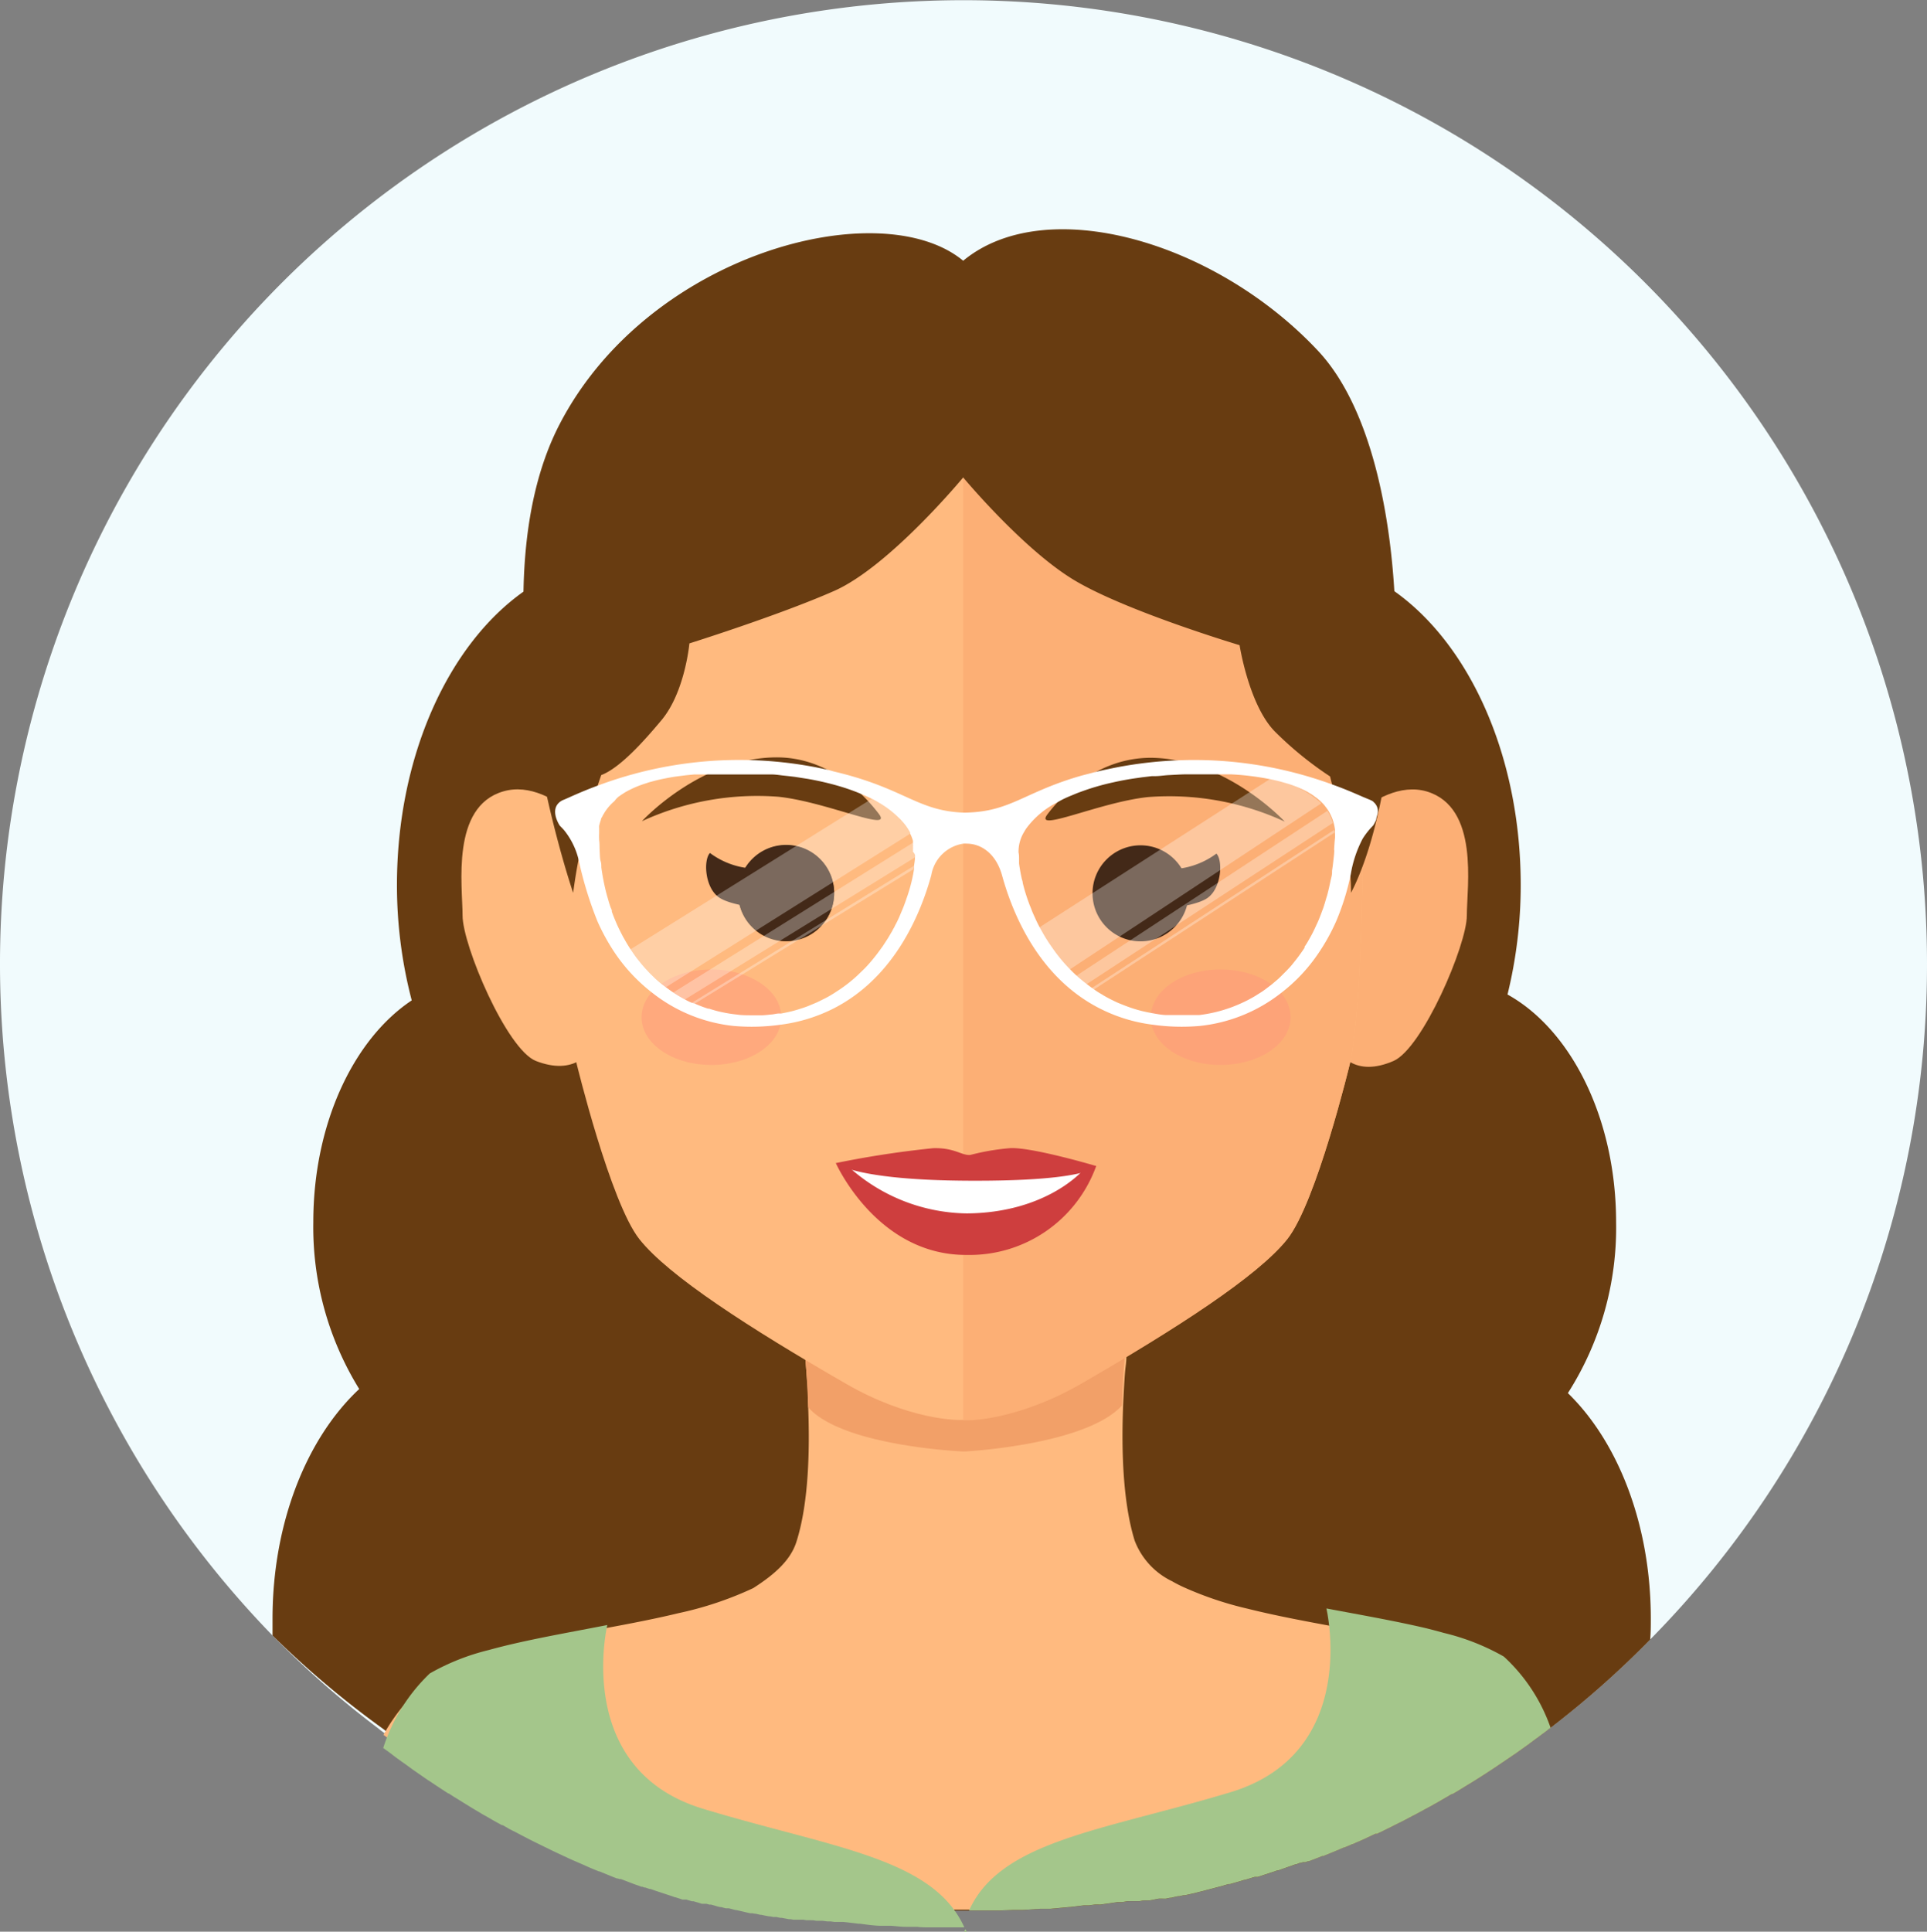 <svg xmlns="http://www.w3.org/2000/svg" viewBox="0 0 183.84 184.25"><rect x="0" y="0" width="183.84" height="184.25" fill="#808080" stroke="none"/><defs><style>.cls-1{isolation:isolate;}.cls-2{fill:#fff;}.cls-3{fill:#f1fbfd;}.cls-4{fill:#683c11;}.cls-5{fill:#ffba7f;}.cls-6{fill:#f2a068;}.cls-7{fill:#fcaf75;}.cls-8{fill:#432918;}.cls-9{fill:#ce3e3e;}.cls-10{fill:#ff927d;opacity:0.43;}.cls-11{fill:#a4c68b;}.cls-12{mix-blend-mode:soft-light;opacity:0.3;}.cls-13{fill:none;}</style></defs><g class="cls-1"><g id="Laag_2" data-name="Laag 2"><g id="Capa_1" data-name="Capa 1"><path class="cls-2" d="M64.9,179.8h0Z"/><path class="cls-2" d="M109.14,182.22h0Z"/><path class="cls-3" d="M183.84,91.92a91.59,91.59,0,0,1-26.41,64.46,89.32,89.32,0,0,1-9.14,8.14l-.36.28-.31.23c-.17.14-.35.27-.53.4s-.36.28-.55.41-.25.19-.38.28l-.38.29-.92.65-.18.13-1,.68-1.05.71-.79.52-.2.13-.33.21c-.41.26-.81.52-1.22.76l-1.09.67-.12.07-.19.11-.1.06-.07,0-1.36.79-.48.27-.25.14-.21.11-.7.38-.33.18-.5.26s0,0,0,0h0l-.87.46-.77.38-.21.11-.2.1-.51.25-.3.15-.46.22-.09,0-.08,0a1.92,1.92,0,0,1-.25.12l-.67.32-.64.29-.24.1-.13.06-.25.11-.05,0-.21.1-.48.2-.06,0-.11.05-.35.15-.19.08h0s0,0,0,0l-.31.13-.42.17-.16.07-.29.11a.75.75,0,0,1-.13.06l-.1,0-.33.13-.15.06-.19.07-.36.14h0l-.23.08-.08,0-.08,0-.21.08-.15,0-.1,0-.16.06-.11,0-.22.08-.08,0-.06,0-.18.06-.36.13-.21.07-.92.33h0l-.1,0-.33.12-.58.19-.28.09-.44.14h0l-.22.07-.18,0-.11,0-.3.09-.19.06-.24.07-.18.06-.08,0-.22.07-.4.12-.32.09-.41.12-.14,0-.22.06-.3.08-.07,0h-.07l-.15.05-.43.11-.18.05-.35.09h0l-.27.07-.33.09h0l-.53.13-.3.08-.27.06-.71.16-.15,0-.39.09-.13,0-.4.09-.25.06h-.11l-.37.08a.78.78,0,0,1-.21,0,.27.27,0,0,1-.12,0l-.11,0-.16,0h-.08l-.26.05-.35.07-.27.05-.21,0a.31.31,0,0,1-.13,0h0l-.23,0h0l-.38.07h-.06l-.19,0-.1,0-.13,0h-.09l-.1,0-.28,0h-.06a.32.32,0,0,1-.14,0l-.55.1h-.16l-.21,0h-.11l-.53.08-1,.14a.76.76,0,0,1-.21,0l-.19,0-.14,0-.6.08-.37,0h-.1l-1.31.16h-.08l-1.81.17-.57,0-.4,0-1.69.11-.45,0-.49,0-1.19.05-.52,0h-.36c-.7,0-1.39,0-2.09,0h-.28q-1.19,0-2.37,0h-.13l-.3,0h-.47c-.37,0-.74,0-1.1-.05h-.36l-.33,0-.33,0c-.49,0-1-.06-1.47-.1l-.59,0c-.11,0-.22,0-.33,0-.71,0-1.41-.12-2.11-.2h-.1l-1-.12-.47-.05h-.07l-.22,0h-.11l-.1,0-.33,0-.37-.05-.19,0-.69-.1h0l-.22,0-.1,0h-.16l-.31-.05a.76.76,0,0,1-.16,0h-.16l-.14,0-.15,0-.32-.05-.22,0-.11,0h0l-.26,0h-.11l-.1,0-.13,0-.28-.05-.1,0h-.06l-.31-.06-.37-.07-.11,0h0l-.22,0-.16,0h0l-.15,0-.17,0-.3-.06-.1,0-.32-.06h0l-.28-.06a3.4,3.4,0,0,1-.46-.09l-.21-.05-.09,0-.24-.05h0l-.15,0h-.06l-.32-.07-.46-.11-.26-.06-.27-.06h-.06l-.21-.05-.21-.06-.25-.06-.1,0,0,0h0l-.2,0-.4-.11-.07,0a3.28,3.28,0,0,1-.45-.11l-.2-.06-.26-.07-.16,0-.29-.08h0l-.06,0-.07,0-.12,0-.06,0-.12,0-.32-.1-.48-.14-.15,0-.33-.1-.2-.06-.06,0-.2,0-.11,0h0l-.39-.13-.28-.09c-.1,0-.19-.06-.29-.09l-1.15-.38-.51-.17-.42-.15-.1,0-.4-.14-.08,0-.17-.07H61l-.09,0-.18-.07-.17-.06-.29-.1-1.31-.5-.06,0-.07,0-.14-.05,0,0-.08,0-.24-.09-.18-.07-.44-.18-.83-.34-.06,0-.14-.06-.18-.07-.22-.09-.19-.08-.48-.21-.15-.07-.71-.31-.42-.18-.22-.1-.16-.07-.37-.18a.72.72,0,0,1-.2-.09l-.56-.26-.38-.18h0l-.51-.25-1.33-.65-.14-.07a.31.31,0,0,0-.1-.05l0,0h0l-.81-.42-.76-.4,0,0-.17-.08-.11-.06a4.31,4.31,0,0,1-.47-.26l-.13-.07-.26-.15-.08,0-.12-.07-.26-.14-.13-.07-.37-.21-.24-.14-.14-.08h0l-.17-.09c-.24-.13-.48-.26-.71-.41-.82-.47-1.63-1-2.43-1.48l-.4-.26-.09-.06-.05,0c-.61-.4-1.23-.8-1.83-1.21a1.19,1.19,0,0,1-.15-.09l-.26-.18-.92-.64-.19-.13-.81-.59-.29-.2-.27-.2q-.36-.25-.72-.54l-.38-.28-.09-.06-.3-.22-.23-.19A89.4,89.4,0,0,1,26,156,91.92,91.92,0,1,1,183.84,91.92Z"/><path class="cls-4" d="M157.49,154.39c0,.67,0,1.34-.06,2a89.32,89.32,0,0,1-9.14,8.14l-.36.28-.31.23c-.17.14-.35.27-.53.4s-.36.28-.55.41-.25.19-.38.28l-.38.29-.92.65-.18.13-1,.68-1.05.71-.79.52-.2.13-.33.21c-.41.26-.81.52-1.22.76l-1.09.67-.12.07-.19.11-.1.06-.07,0-1.36.79-.48.27-.25.14-.21.11-.7.38-.33.18-.5.26s0,0,0,0h0l-.87.46-.77.38-.21.11-.2.1-.51.25-.3.15-.46.22-.09,0-.08,0a1.92,1.92,0,0,1-.25.12l-.67.32-.64.29-.24.1-.13.06-.25.11-.05,0-.21.1-.48.2-.06,0-.11.05-.35.15-.19.08h0s0,0,0,0l-.31.13-.42.17-.16.07-.29.11a.75.75,0,0,1-.13.06l-.1,0-.33.13-.15.06-.19.07-.36.14h0l-.31.12-.08,0-.21.08-.15,0-.1,0-.16.06-.11,0-.3.12-.06,0-.18.06-.36.13-.21.07-.92.33h0l-.1,0-.33.12-.58.19-.28.09-.48.16-.22.07-.18,0-.11,0-.3.09-.19.06-.24.07-.18.06-.08,0-.22.07-.4.12-.32.09-.41.12-.14,0-.22.06-.37.11-.22.06-.43.11-.18.05-.35.09h0l-.27.07-.33.09h0l-.53.13-.3.08-.27.06-.71.16-.15,0-.39.09-.13,0-.4.09-.25.06h-.11l-.37.08a.78.78,0,0,1-.21,0,.27.27,0,0,1-.12,0l-.11,0-.16,0h-.08l-.26.05-.35.07-.27.05-.21,0a.31.31,0,0,1-.13,0h0l-.23,0h0l-.38.07h-.06l-.19,0-.1,0-.13,0h-.09l-.1,0-.28,0h-.06a.32.32,0,0,1-.14,0l-.55.1h-.16l-.21,0h-.11l-.53.08-1,.14a.76.76,0,0,1-.21,0l-.19,0-.14,0-.6.08-.37,0h-.1l-1.31.16h-.08l-1.81.17-.57,0-.4,0-1.69.11-.45,0-.49,0-1.19.05-.52,0h-.36c-.7,0-1.39,0-2.09,0h-.28q-1.19,0-2.37,0h-.13l-.77,0c-.37,0-.74,0-1.1-.05h-.36l-.33,0-.33,0c-.49,0-1-.06-1.47-.1l-.59,0c-.11,0-.22,0-.33,0-.71,0-1.41-.12-2.11-.2h-.1l-1-.12-.47-.05h-.07l-.22,0h-.11l-.1,0-.33,0-.37-.05-.19,0h-.13l-.43-.06-.13,0h0l-.22,0-.1,0h-.16l-.31-.05a.76.76,0,0,1-.16,0h-.16l-.14,0-.15,0-.32-.05-.22,0-.11,0h0l-.26,0h-.11l-.1,0-.13,0-.28-.05-.1,0h-.06l-.31-.06-.37-.07-.11,0h0a2.33,2.33,0,0,1-.38-.08h0l-.15,0-.17,0-.3-.06-.1,0-.32-.06-.43-.09-.09,0-.22-.05-.21-.05-.09,0-.24-.05h0l-.15,0h-.06l-.32-.07-.46-.11-.26-.06-.27-.06h-.06l-.21-.05-.21-.06-.25-.06-.1,0,0,0h0l-.2,0-.4-.11-.07,0a3.28,3.28,0,0,1-.45-.11l-.2-.06-.26-.07-.16,0-.29-.08h0l-.06,0-.07,0-.12,0-.06,0-.12,0-.32-.1-.48-.14-.15,0-.33-.1-.2-.06-.06,0-.2,0-.11,0h0l-.39-.13-.28-.09c-.1,0-.19-.06-.29-.09l-1.15-.38-.51-.17-.42-.15-.1,0-.4-.14-.08,0-.22-.08-.09,0-.18-.07-.17-.06-.29-.1-1.31-.5-.06,0-.07,0-.14-.05,0,0-.08,0-.24-.09-.18-.07-.44-.18-.83-.34-.06,0-.14-.06-.18-.07-.22-.09-.19-.08-.48-.21-.15-.07-.71-.31-.42-.18-.22-.1-.16-.07-.37-.18a.72.72,0,0,1-.2-.09l-.56-.26-.38-.18h0l-.51-.25-1.33-.65-.14-.07a.31.31,0,0,0-.1-.05l0,0h0l-.81-.42-.76-.4,0,0-.17-.08-.11-.06a4.31,4.31,0,0,1-.47-.26l-.13-.07-.26-.15-.08,0-.12-.07-.26-.14-.13-.07-.37-.21-.24-.14-.14-.08h0l-.17-.09c-.24-.13-.48-.26-.71-.41-.82-.47-1.63-1-2.43-1.48l-.4-.26-.09-.06-.05,0c-.61-.4-1.23-.8-1.83-1.21a1.19,1.19,0,0,1-.15-.09l-.26-.18-.92-.64-.19-.13-.81-.59-.29-.2-.27-.2q-.36-.25-.72-.54l-.38-.28-.09-.06-.3-.22-.23-.19A89.4,89.4,0,0,1,26,156q0-.78,0-1.59c0-9.2,3.29-17.27,8.27-21.92a29.39,29.39,0,0,1-4.38-15.92c0-9.39,3.85-17.46,9.39-21.15a43.41,43.41,0,0,1-1.41-11c0-12.31,4.93-22.94,12.09-28A16.89,16.89,0,0,1,56,53.62a14.84,14.84,0,0,1,3.4-.39c4.76,0,9.17,2.23,12.74,6A32.74,32.74,0,0,1,79.6,73.58a2.33,2.33,0,0,1,.07.25c.09.38.18.75.26,1.14.18.79.33,1.61.46,2.43,0,.16,0,.32.07.48a40.64,40.64,0,0,1,.45,5.36h0c0,.34,0,.67,0,1v.11c0,.45,0,.9,0,1.35l0,.74c0,.1,0,.19,0,.29h0a42.68,42.68,0,0,1-1.13,7.84s0,0,0,0h0c-.13.57-.28,1.12-.43,1.67a36.42,36.42,0,0,1-3.12,7.57l15.69.1h0l15,.1a36.92,36.92,0,0,1-3.48-8.75c-.17-.65-.33-1.31-.46-2h0c0-.11-.05-.21-.07-.32-.06-.3-.12-.61-.17-.92a42.29,42.29,0,0,1-.61-5.49c0-.73-.06-1.46-.06-2.2a44,44,0,0,1,.5-6.68h0c.11-.75.24-1.48.4-2.2.06-.33.13-.66.21-1s.08-.36.13-.54A32.64,32.64,0,0,1,111,59.1h0c3.54-3.69,7.88-5.86,12.58-5.86a15,15,0,0,1,4.29.62h0a17.22,17.22,0,0,1,5.21,2.57c7.13,5.08,12,15.69,12,28a43.82,43.82,0,0,1-1.26,10.43c6.05,3.35,10.36,11.81,10.36,21.74a29.31,29.31,0,0,1-4.6,16.28C154.37,137.53,157.49,145.43,157.49,154.39Z"/><path class="cls-5" d="M147.62,165c-.17.14-.35.27-.53.4s-.36.28-.55.41-.25.19-.38.28l-1.3.94-.18.13-1,.68-1.05.71-.79.52-.2.13-.33.21c-.41.26-.81.52-1.22.76l-1.09.67-.12.07-.19.11-.1.06-.07,0-1.36.79-.48.27-.25.14-.21.11-.7.38-.33.18-.5.26s0,0,0,0h0l-.87.46-.77.38-.21.11-.2.1-.51.25-.3.15-.46.22-.09,0-.08,0a1.92,1.92,0,0,1-.25.12l-.67.32-.64.28h0l-.24.1-.13.06-.25.11-.05,0-.21.1-.48.2-.06,0-.11.05-.35.15-.19.08h0s0,0,0,0l-.31.13-.42.17-.16.07-.29.11a.75.75,0,0,1-.13.06l-.1,0-.33.13-.15.06-.19.07-.36.14h0l-.23.08-.08,0-.08,0-.21.08-.15,0-.1,0-.16.06-.11,0-.3.12-.06,0-.18.06-.36.13-.21.07-.92.33h0l-.1,0-.33.12-.24.07-.18.06-.16.06-.28.09-.48.16-.22.07-.18,0-.11,0-.3.09-.19.06-.24.07-.18.06-.08,0-.22.07-.4.12-.32.09-.41.12-.14,0-.22.06-.37.11-.22.06-.43.11-.18.05-.35.09h0l-.27.07-.33.09h0l-.53.13-.3.08-.27.06-.71.16-.15,0-.39.09-.13,0-.4.09-.25.06h-.11l-.37.08a.78.78,0,0,1-.21,0,.27.27,0,0,1-.12,0l-.11,0-.16,0h-.08l-.26.05-.35.07-.27.05-.21,0a.31.31,0,0,1-.13,0h0l-.23,0h0l-.38.07h-.06l-.19,0-.1,0-.13,0h-.09l-.1,0-.28,0h-.06a.32.32,0,0,1-.14,0l-.55.1h-.16l-.21,0h-.11l-.53.08-1,.14a.76.76,0,0,1-.21,0l-.19,0-.14,0-.6.08-.37,0h-.1l-1.31.16h-.08l-1.81.17-.57,0-.4,0-1.69.11-.45,0-.49,0-1.19.05-.52,0h-.36c-.7,0-1.39,0-2.09,0h-.28q-1.19,0-2.37,0l-.43,0h-.47c-.37,0-.74,0-1.1-.05h-.36l-.33,0-.33,0c-.49,0-1-.06-1.47-.1l-.59,0c-.11,0-.22,0-.33,0-.71,0-1.41-.12-2.11-.2h-.1l-1-.12-.47-.05h-.07l-.22,0h-.11l-.1,0-.33,0-.37-.05-.19,0h-.13l-.43-.06-.13,0h0l-.22,0-.1,0h-.16l-.31-.05a.76.76,0,0,1-.16,0h-.16l-.14,0-.15,0-.32-.05-.22,0-.11,0h0l-.26,0h-.11l-.1,0-.13,0-.28-.05-.1,0h-.06l-.31-.06-.37-.07-.11,0h0l-.22,0-.16,0h0l-.15,0-.17,0-.3-.06-.1,0-.32-.06-.43-.09-.09,0-.22-.05-.21-.05-.09,0-.24-.05h0l-.15,0h-.06l-.32-.07-.46-.11-.26-.06,0,0-.22,0h-.06l-.21-.05-.21-.06-.25-.06-.1,0,0,0h0l-.2,0-.4-.11-.07,0-.27-.07-.18,0-.2-.06-.26-.07-.16,0-.29-.08h-.07l-.07,0-.12,0-.06,0-.12,0h0l-.31-.09-.48-.14-.15,0-.33-.1-.2-.06-.06,0-.31-.09h0l-.39-.13-.28-.09,0,0-.24-.07-1.15-.38-.51-.17-.42-.15-.1,0-.4-.14-.25-.09-.32-.11-.17-.06-.18-.07L59,177.76l-.06,0-.07,0-.14-.05,0,0-.08,0-.24-.09-.18-.07-.44-.18-.83-.34-.06,0-.14-.06-.18-.07-.22-.09-.17-.08-.23-.1-.27-.11-.15-.07-.71-.31-.42-.19-.22-.09-.16-.07-.37-.18a.72.72,0,0,1-.2-.09l-.56-.26-.38-.18h0l-.51-.25-1.33-.65-.14-.07a.31.31,0,0,0-.1-.05l0,0h0l-.81-.42-.76-.4,0,0c-.14-.07-.28-.14-.41-.22l-.34-.18-.13-.07-.26-.15-.08,0-.12-.07-.26-.14-.13-.07-.37-.22-.24-.13-.14-.08-.17-.1-.21-.13-.5-.28-.57-.35c-.44-.26-.88-.52-1.31-.8l-1-.59-.09-.06-.05,0c-.61-.4-1.23-.8-1.83-1.21l-.41-.27-.92-.64-.19-.13-.81-.59-.29-.2-.27-.2q-.36-.25-.72-.54l-.38-.28-.09-.06h0a17.59,17.59,0,0,1,5.06-5.74,13.6,13.6,0,0,1,1.91-1,28.51,28.51,0,0,1,3.21-1.11l.27-.08h0c5.18-1.44,12-2.3,17.7-3.68a33.23,33.23,0,0,0,7.13-2.39l0,0C74,150.11,75.47,148.75,76,147c1.17-3.72,1.29-8.93,1.07-13.56,0-.13,0-.27,0-.4,0-.61-.07-1.22-.11-1.81s-.08-1-.12-1.46h0c-.26-3-.6-5.35-.74-6.33,0-.18,0-.31-.06-.4a.11.11,0,0,0,0-.06.08.08,0,0,1,0,0h0l11.77-4h0l4-1.38h0l.21-.08L96.67,119l11.5,3.92s0,.07,0,.21a1.66,1.66,0,0,1,0,.26v0l-.12.78c-.15,1.16-.39,3-.59,5.28,0,.47-.09.95-.13,1.45s-.07,1-.1,1.54-.06,1.07-.08,1.62h0c-.18,4.45,0,9.34,1.1,12.89a7.11,7.11,0,0,0,3.58,3.88l.21.12c.28.15.57.3.88.44a33.05,33.05,0,0,0,6.13,2.06c5.36,1.34,11.75,2.18,16.89,3.46.56.14,1.1.28,1.62.43a20.35,20.35,0,0,1,5.19,2.11l.16.11A17.64,17.64,0,0,1,147.62,165Z"/><path class="cls-6" d="M76,122.91a85.77,85.77,0,0,1,1.1,11.32c3.27,3.72,14.72,4.22,14.87,4.22s11.6-.61,15.06-4.38a85.64,85.64,0,0,1,1.1-11.16l-15.94-11Z"/><path class="cls-5" d="M48,75.49c-5,1.46-3.87,9-3.87,11.84s4.21,12.77,7,13.87c7.15,2.77,7.16-7.65,7.16-7.65V81.42S53,74,48,75.49Z"/><path class="cls-7" d="M136.11,75.49c-5-1.46-10.32,5.91-10.32,5.91V93.54s0,10.75,7.15,7.66c2.77-1.2,7-11.06,7-13.87S141.15,77,136.11,75.49Z"/><path class="cls-5" d="M116.12,36.59c-6.5-5.41-15.36-8.12-24.23-8.12s-17.74,2.71-24.23,8.12C54.14,47.86,53.73,60.25,53.73,78.28S55,101.41,55,101.41s3.23,13.29,6,16.79S71.5,126.68,80.73,132c6,3.46,10.69,3.49,11.16,3.43s5.16,0,11.16-3.43c9.23-5.33,16.94-10.31,19.74-13.81s6-16.79,6-16.79,1.23-5.1,1.23-23.13S129.64,47.86,116.12,36.59Z"/><path class="cls-7" d="M116.12,36.59c-6.5-5.41-15.36-8.12-24.23-8.12v107c.47.06,5.16,0,11.16-3.43,9.23-5.33,16.94-10.31,19.74-13.81s6-16.79,6-16.79,1.23-5.1,1.23-23.13S129.64,47.86,116.12,36.59Z"/><path class="cls-4" d="M75,80.63a4.58,4.58,0,1,0,4.58,4.58A4.58,4.58,0,0,0,75,80.63Z"/><path class="cls-4" d="M109.8,72.28c-5.11,0-8.5,3.58-9.87,5.39s4.92-1.14,9.56-1.64a26.29,26.29,0,0,1,13.08,2.34S117,72.35,109.8,72.28Z"/><path class="cls-8" d="M108.81,80.63a4.58,4.58,0,1,0,4.58,4.58A4.58,4.58,0,0,0,108.81,80.63Z"/><path class="cls-8" d="M75,80.59a4.58,4.58,0,1,0,4.58,4.58A4.58,4.58,0,0,0,75,80.59Z"/><path class="cls-8" d="M110.21,82.8l-.28,4s3.88-.22,5.24-1.13,1.52-3.58.88-4.25A7.57,7.57,0,0,1,110.21,82.8Z"/><path class="cls-4" d="M74,72.24c-7.24.07-12.76,6.09-12.76,6.09A26.29,26.29,0,0,1,74.29,76c4.63.5,10.92,3.44,9.56,1.64S79.08,72.19,74,72.24Z"/><path class="cls-8" d="M67.73,81.36c-.64.68-.49,3.33.88,4.25s5.24,1.13,5.24,1.13l-.28-4A7.54,7.54,0,0,1,67.73,81.36Z"/><polygon class="cls-2" points="92.11 111.46 85.45 111.37 80.62 111.25 80.64 111.72 86.34 116.32 98.52 115.53 103.78 111.72 99.6 111.26 92.11 111.46"/><path class="cls-2" d="M92,111.74l-8.24-.38-.69.23s-.36,2.67,9.26,2.61c9.79-.06,8.68-2.55,8.68-2.55Z"/><path class="cls-9" d="M92.58,110.16c-.81.09-1.51-.71-3.57-.64a93.15,93.15,0,0,0-9.27,1.42s1.72,1.62,12.55,1.68c11.73.07,12.29-1.4,12.29-1.4s-6-1.78-8.16-1.71A22.41,22.41,0,0,0,92.58,110.16Z"/><path class="cls-9" d="M92.25,115.74a17.11,17.11,0,0,1-11.16-4.33l-1.35-.47s3.92,8.83,12.51,8.76a12.83,12.83,0,0,0,12.33-8.48l-1.29.43S99.85,115.68,92.25,115.74Z"/><path class="cls-10" d="M67.87,92.47c-3.68,0-6.66,2-6.66,4.56s3,4.55,6.66,4.55,6.67-2,6.67-4.55S71.55,92.47,67.87,92.47Z"/><path class="cls-10" d="M116.45,92.47c-3.67,0-6.66,2-6.66,4.56s3,4.55,6.66,4.55,6.67-2,6.67-4.55S120.13,92.47,116.45,92.47Z"/><path class="cls-11" d="M92,183.84h-.11q-1.19,0-2.37,0h-.13l-.77,0c-.37,0-.74,0-1.1-.05h-.36l-.33,0-.33,0c-.49,0-1-.06-1.47-.1l-.59,0c-.11,0-.22,0-.33,0-.71,0-1.41-.12-2.11-.2h-.1l-1-.12-.47-.05h-.07l-.22,0h-.11l-.1,0-.33,0-.37-.05-.19,0h-.13l-.43-.06-.13,0h0l-.22,0-.1,0h-.16l-.31-.05a.76.76,0,0,1-.16,0h-.16l-.14,0-.15,0-.32-.05-.22,0-.11,0h0l-.26,0h-.11l-.1,0-.13,0-.28-.05-.1,0h-.06l-.31-.06-.37-.07-.11,0h0a2.33,2.33,0,0,1-.38-.08h0l-.15,0-.17,0-.3-.06-.1,0-.32-.06-.43-.09-.09,0-.22-.05-.21-.05-.09,0-.24-.05h0l-.15,0h-.06l-.32-.07-.46-.11-.26-.06-.27-.06h-.06l-.21-.05-.21-.06-.25-.06-.1,0,0,0h0l-.2,0-.4-.11-.07,0a3.28,3.28,0,0,1-.45-.11l-.2-.06-.26-.07-.16,0-.29-.08h0l-.06,0-.07,0-.12,0-.06,0-.12,0-.32-.1-.48-.14-.15,0-.33-.1-.2-.06-.06,0-.2,0-.11,0h0l-.39-.13-.28-.09c-.1,0-.19-.06-.29-.09l-1.15-.38-.51-.17-.42-.15-.1,0-.4-.14-.08,0-.22-.08-.09,0-.18-.07-.17-.06-.29-.1-1.31-.5-.06,0-.07,0-.14-.05,0,0-.08,0-.24-.09-.18-.07-.44-.18-.83-.34-.06,0-.14-.06-.18-.07-.22-.09-.19-.08-.48-.21-.15-.07-.71-.31-.42-.18-.22-.1-.16-.07-.37-.18a.72.72,0,0,1-.2-.09l-.56-.26-.38-.18h0l-.51-.25-1.33-.65-.14-.07a.31.31,0,0,0-.1-.05l0,0h0l-.81-.42-.76-.4,0,0-.17-.08-.11-.06a4.31,4.31,0,0,1-.47-.26l-.13-.07-.26-.15-.08,0-.12-.07-.26-.14-.13-.07-.37-.21-.24-.14-.14-.08-.17-.1c-.24-.13-.48-.26-.71-.41-.82-.47-1.63-1-2.43-1.48l-.4-.26-.09-.06-.05,0c-.61-.4-1.23-.8-1.83-1.21a1.19,1.19,0,0,1-.15-.09l-.26-.18-.92-.64-.19-.13-.81-.59-.29-.2-.27-.2q-.36-.25-.72-.54l-.38-.28-.09-.06-.3-.22A17,17,0,0,1,41,159.62a21.72,21.72,0,0,1,5.65-2.24C50,156.45,54,155.77,57.94,155c0,0-3.29,13.8,9.17,17.54C79.32,176.24,89,177.18,92,183.84Z"/><path class="cls-11" d="M92.21,184.25H92a1.47,1.47,0,0,1,.1-.22Z"/><path class="cls-11" d="M92.21,184.25H92a1.47,1.47,0,0,1,.1-.22Z"/><path class="cls-11" d="M147.93,164.8l-.31.23c-.17.14-.35.27-.53.4s-.36.28-.55.41-.25.19-.38.28l-.38.29-.92.65-.18.13-1,.68-1.05.71-.79.52-.2.13-.33.21c-.41.26-.81.52-1.22.76l-1.09.67-.12.07-.19.11-.1.06-.07,0-1.36.79-.48.27-.25.14-.21.11-.7.38-.33.18-.5.26s0,0,0,0h0l-.87.46-.77.38-.21.11-.2.1-.51.25-.3.15-.46.22-.09,0-.08,0a1.92,1.92,0,0,1-.25.12l-.67.32-.64.29-.24.1-.13.06-.25.11-.05,0-.21.1-.48.2-.06,0-.11.05-.35.15-.19.08h0s0,0,0,0l-.31.13-.42.17-.16.07-.29.11a.75.75,0,0,1-.13.06l-.1,0-.33.13-.15.06-.19.07-.36.14h0l-.31.12-.08,0-.21.08-.15,0-.1,0-.16.06-.11,0-.3.12-.06,0-.18.06-.36.13-.21.07-.92.33h0l-.1,0-.33.12-.58.19-.28.09-.48.16-.22.07-.18,0-.11,0-.3.09-.19.06-.24.07-.18.06-.08,0-.22.07-.4.12-.32.09-.41.12-.14,0-.22.06-.37.11-.22.06-.43.11-.18.05-.35.09h0l-.27.07-.33.09h0l-.53.13-.3.08-.27.06-.71.16-.15,0-.39.09-.13,0-.4.09-.25.06h-.11l-.37.08a.78.78,0,0,1-.21,0,.27.27,0,0,1-.12,0l-.11,0-.16,0h-.08l-.26.05-.35.07-.27.05-.21,0a.31.31,0,0,1-.13,0h0l-.23,0h0l-.38.07h-.06l-.19,0-.1,0-.13,0h-.09l-.1,0-.28,0h-.06a.32.32,0,0,1-.14,0l-.55.1h-.16l-.21,0h-.11l-.53.08-1,.14a.76.76,0,0,1-.21,0l-.19,0-.14,0-.6.08-.37,0h-.1l-1.31.16h-.08l-1.81.17-.57,0-.4,0-1.69.11-.45,0-.49,0-1.19.05-.52,0h-.36c-.7,0-1.39,0-2.09,0,3-6.66,12.71-7.6,24.91-11.27,12.46-3.74,9.18-17.54,9.18-17.54,3.29.62,6.62,1.2,9.57,1.9.56.14,1.1.28,1.62.43a21.8,21.8,0,0,1,5.74,2.26A16.63,16.63,0,0,1,147.93,164.8Z"/><path class="cls-4" d="M91.89,24.87c-7.85-6.5-30-.77-38.49,15.57s1.28,44.72,1.28,44.72a56.5,56.5,0,0,1,2.68-11.23c1.82-.69,4.15-3.33,5.74-5.23,2.25-2.68,2.67-7.33,2.67-7.33s8.51-2.67,13.8-5S91.89,45.54,91.89,45.54s5.54,6.66,10.37,9.66,16,6.34,16,6.34.89,5.74,3.38,8.25a33.45,33.45,0,0,0,5.25,4.27c1.76,7,2,8.89,2,11.1,5.7-11,6.69-41.19-3.14-51.69S99.74,18.37,91.89,24.87Z"/><path class="cls-2" d="M127.3,79.37v.09a.17.17,0,0,1,0,.07v-.08S127.3,79.4,127.3,79.37Zm3.73-2.9a1.91,1.91,0,0,0-.38-.2L130,76c-.64-.28-1.63-.72-2.92-1.18a38.28,38.28,0,0,0-14.87-2.29,39,39,0,0,0-5.65.66c-.76.15-1.46.3-2.11.46l-1.23.32c-5.53,1.57-6.75,3.44-11.06,3.54h-.31c-4.42-.2-5.57-2.34-12.29-3.92L79,73.43l-1.15-.24a38.68,38.68,0,0,0-6.35-.69h0a38.41,38.41,0,0,0-14.38,2.4c-1.69.62-2.82,1.17-3.3,1.37h0a1.39,1.39,0,0,0-.51.31c-.84.81.1,2.18.1,2.18s.28.28.4.42A7.12,7.12,0,0,1,55.2,82h0A35.56,35.56,0,0,0,57,87.88a19.84,19.84,0,0,0,1.34,2.52,16.37,16.37,0,0,0,3.88,4.29A15.09,15.09,0,0,0,70,97.86a19.81,19.81,0,0,0,4.47-.12,15.55,15.55,0,0,0,4.86-1.45c6.31-3.1,8.68-9.77,9.52-12.82a3.65,3.65,0,0,1,3.06-3,1.62,1.62,0,0,1,.31,0c1.43,0,2.81,1,3.37,3,.76,2.76,2.77,8.48,7.82,11.84a15.32,15.32,0,0,0,6.49,2.42,19.81,19.81,0,0,0,4.54.13,15.1,15.1,0,0,0,7.77-3.14,16.13,16.13,0,0,0,3.6-3.84,19.25,19.25,0,0,0,1.66-3,23.57,23.57,0,0,0,1.4-4.51A11.17,11.17,0,0,1,130,80h0a7.22,7.22,0,0,1,1-1.26,3.68,3.68,0,0,0,.3-.58s0,0,0,0h0c0-.18.09-.37.13-.56h0A1.14,1.14,0,0,0,131,76.47ZM87.29,81.78c0,.26-.05.53-.09.8,0,.11,0,.22,0,.33a14.84,14.84,0,0,1-.39,1.77c-.1.34-.2.68-.32,1l-.06.18c-.1.28-.2.57-.32.85s-.27.66-.43,1-.19.38-.29.57a2.21,2.21,0,0,1-.18.34A3.59,3.59,0,0,1,85,89c-.13.23-.26.45-.41.68l-.38.58-.46.63q-.21.28-.45.57c-.15.19-.31.37-.47.55s-.33.36-.51.53l-.53.51a13.71,13.71,0,0,1-2,1.54s0,0,0,0c-.19.13-.39.25-.59.37s-.48.27-.74.39a.34.34,0,0,1-.12.06c-.21.11-.42.21-.64.3l-.17.07L77,96l-.34.12-.28.09a11.61,11.61,0,0,1-1.49.39l-.34.07-.23,0h0c-.22,0-.44.07-.67.09s-.61.07-.92.08-.63,0-1,0c-.48,0-1,0-1.44-.07a12.4,12.4,0,0,1-1.38-.22s0,0,0,0a10.62,10.62,0,0,1-1.26-.34l-.1,0a11.64,11.64,0,0,1-1.28-.49L66,95.65a5.48,5.48,0,0,1-.6-.29,12.63,12.63,0,0,1-1.12-.66c-.26-.17-.5-.35-.75-.53l-.42-.32,0,0a9.91,9.91,0,0,1-.91-.82,6,6,0,0,1-.43-.44c-.15-.15-.28-.3-.42-.46s-.38-.46-.57-.7-.39-.54-.58-.82-.45-.7-.65-1.07c-.1-.16-.18-.32-.26-.48-.21-.4-.41-.82-.59-1.26-.12-.28-.23-.56-.33-.85l0-.07h0c0-.11-.08-.23-.12-.34s-.14-.41-.2-.63-.13-.44-.19-.67a21.27,21.27,0,0,1-.49-2.5c0-.2,0-.4-.07-.61s-.07-.67-.09-1,0-.68-.05-1v-.08a5.33,5.33,0,0,1,0-.56l0-.25c0-.08,0-.16,0-.25a1.74,1.74,0,0,1,0-.22,4.69,4.69,0,0,1,.17-.58c0-.12.1-.24.16-.36s0-.07.05-.1l.13-.22c.05-.08.1-.16.16-.24a4.7,4.7,0,0,1,.6-.69l.2-.18A2.42,2.42,0,0,1,59,76l.3-.21.33-.21c.22-.13.46-.25.73-.38a10.45,10.45,0,0,1,1.32-.5,4.13,4.13,0,0,1,.5-.15c.35-.1.72-.19,1.12-.27s.81-.16,1.25-.22l.87-.11.8-.08.51,0,.79,0h0l.43,0,.5,0h.88c.68,0,1.38,0,2.13,0l1,0,.58,0,.56,0c.34,0,.67.05,1,.09l.74.08.5.06.63.1.64.1a27.55,27.55,0,0,1,2.86.66,19.7,19.7,0,0,1,2.26.8h0c.33.14.64.28.94.43l0,0c.22.11.44.23.64.35a9.2,9.2,0,0,1,2,1.53,1.45,1.45,0,0,1,.21.22,5.15,5.15,0,0,1,.7.93.94.94,0,0,1,.12.22.41.41,0,0,1,0,.09,4,4,0,0,1,.26.67.29.29,0,0,1,0,.09h0a.14.14,0,0,1,0,.06.85.85,0,0,1,0,.22.76.76,0,0,1,0,.21,1,1,0,0,1,0,.24,1.77,1.77,0,0,1,0,.23C87.32,81.46,87.31,81.62,87.29,81.78Zm40-.71c0,.39-.06.78-.1,1.15s-.07.56-.11.84l0,.14c0,.3-.1.59-.16.88s-.12.58-.19.86-.11.45-.18.66-.13.47-.21.7a6.08,6.08,0,0,1-.21.6c-.09.26-.19.51-.29.76s-.2.46-.31.69a12.26,12.26,0,0,1-.67,1.3,6.31,6.31,0,0,1-.4.65.31.31,0,0,1,0,.1c-.17.26-.35.51-.53.76s-.42.55-.63.81-.37.42-.56.62l-.52.52-.28.27-.59.5-.6.46c-.19.14-.39.28-.59.4s-.4.26-.6.37l-.36.2c-.26.14-.53.27-.8.39a13.46,13.46,0,0,1-4,1.12l-.38,0-.52,0-.72,0c-.32,0-.64,0-1,0-.15,0-.29,0-.43,0-.51,0-1-.11-1.49-.19h0l-.45-.09-.45-.1-.45-.12a15,15,0,0,1-1.51-.53,7.75,7.75,0,0,1-.83-.37c-.3-.14-.59-.3-.87-.46l-.19-.12a6.76,6.76,0,0,1-.72-.46l-.21-.14-.49-.37c-.24-.18-.48-.38-.71-.57h0l-.24-.21c-.22-.2-.43-.4-.63-.61a15.36,15.36,0,0,1-1.79-2.18c-.15-.21-.29-.42-.43-.64s-.27-.43-.39-.65-.21-.36-.31-.55-.27-.52-.39-.79-.28-.6-.39-.9-.18-.42-.25-.64a16.2,16.2,0,0,1-.59-1.92c0-.14-.07-.29-.1-.43s-.11-.52-.15-.77-.08-.45-.1-.66v0c0-.15,0-.29,0-.44s0-.4-.05-.6a3.61,3.61,0,0,1,.56-2,2.8,2.8,0,0,1,.2-.32,8.25,8.25,0,0,1,2.79-2.38l.49-.27h0c.3-.16.63-.31,1-.46s.54-.23.83-.33a22.78,22.78,0,0,1,3.18-.93c.71-.16,1.46-.3,2.26-.41l.49-.07.92-.11.33,0c.42,0,.86-.08,1.31-.1s1-.06,1.52-.07c1.14,0,2.2,0,3.17,0h.34l.91,0a25.79,25.79,0,0,1,3.79.48c.31.07.61.13.9.21l.56.16a11.27,11.27,0,0,1,1.64.63,4.83,4.83,0,0,1,.55.3,3.61,3.61,0,0,1,.5.33,5.13,5.13,0,0,1,.81.69l0,0a2.42,2.42,0,0,1,.25.31,2.53,2.53,0,0,1,.25.35,4.37,4.37,0,0,1,.51,1.16,5.13,5.13,0,0,1,.13.66c0,.07,0,.14,0,.21v.09a.17.17,0,0,1,0,.07,0,0,0,0,1,0,0h0a3.12,3.12,0,0,1,0,.43C127.31,80.37,127.3,80.72,127.27,81.07Zm0-1.7v.09a.17.17,0,0,1,0,.07v-.08S127.3,79.4,127.3,79.37Z"/><g class="cls-12"><path class="cls-13" d="M66.24,95.76a13.59,13.59,0,0,0,5.48,1.15c9.44,0,14.42-7.82,15.43-14Z"/><path class="cls-13" d="M86.9,79.48,63.53,94.17c.25.18.49.36.75.53l23-14.37A4.5,4.5,0,0,0,86.9,79.48Z"/><path class="cls-13" d="M87.29,81.78,65.4,95.36l.6.29L87.2,82.58C87.24,82.31,87.27,82,87.29,81.78Z"/><path class="cls-13" d="M71.47,73.77C59,73.44,57,77,57.08,80a19.66,19.66,0,0,0,3.07,10.55l23-14.35A28,28,0,0,0,71.47,73.77Z"/><path class="cls-2" d="M83.14,76.21l-23,14.35a14.6,14.6,0,0,0,3.38,3.61L86.9,79.48A8.3,8.3,0,0,0,83.14,76.21Z"/><path class="cls-2" d="M87.33,81.3a3.6,3.6,0,0,0-.1-1l-23,14.37a12.63,12.63,0,0,0,1.12.66L87.29,81.78C87.31,81.62,87.32,81.46,87.33,81.3Z"/><path class="cls-2" d="M87.2,82.58,66,95.65l.24.11L87.15,82.91C87.17,82.8,87.19,82.69,87.2,82.58Z"/></g><g class="cls-12"><path class="cls-13" d="M126.1,76.64l-24,15.85c.2.21.41.41.63.61l24-15.76A4.87,4.87,0,0,0,126.1,76.64Z"/><path class="cls-13" d="M127.15,78.5,103.64,93.89l.49.37,23.15-15.1A5.13,5.13,0,0,0,127.15,78.5Z"/><path class="cls-13" d="M104.34,94.4a14.51,14.51,0,0,0,8.34,2.51c7.74,0,14.39-6.37,14.64-16.9a5.28,5.28,0,0,0,0-.56Z"/><path class="cls-13" d="M112.93,73.77c-10.74.29-16,4.18-15.86,7.53a17.8,17.8,0,0,0,2.07,7.17l22-14.15A36.07,36.07,0,0,0,112.93,73.77Z"/><path class="cls-2" d="M121.14,74.32l-22,14.15a17.33,17.33,0,0,0,2.92,4l24-15.85A9.22,9.22,0,0,0,121.14,74.32Z"/><path class="cls-2" d="M126.64,77.34l-24,15.76a12.05,12.05,0,0,0,1,.79L127.15,78.5A4.37,4.37,0,0,0,126.64,77.34Z"/><path class="cls-2" d="M127.28,79.16l-23.15,15.1.21.14,23-15Z"/></g></g></g></g></svg>